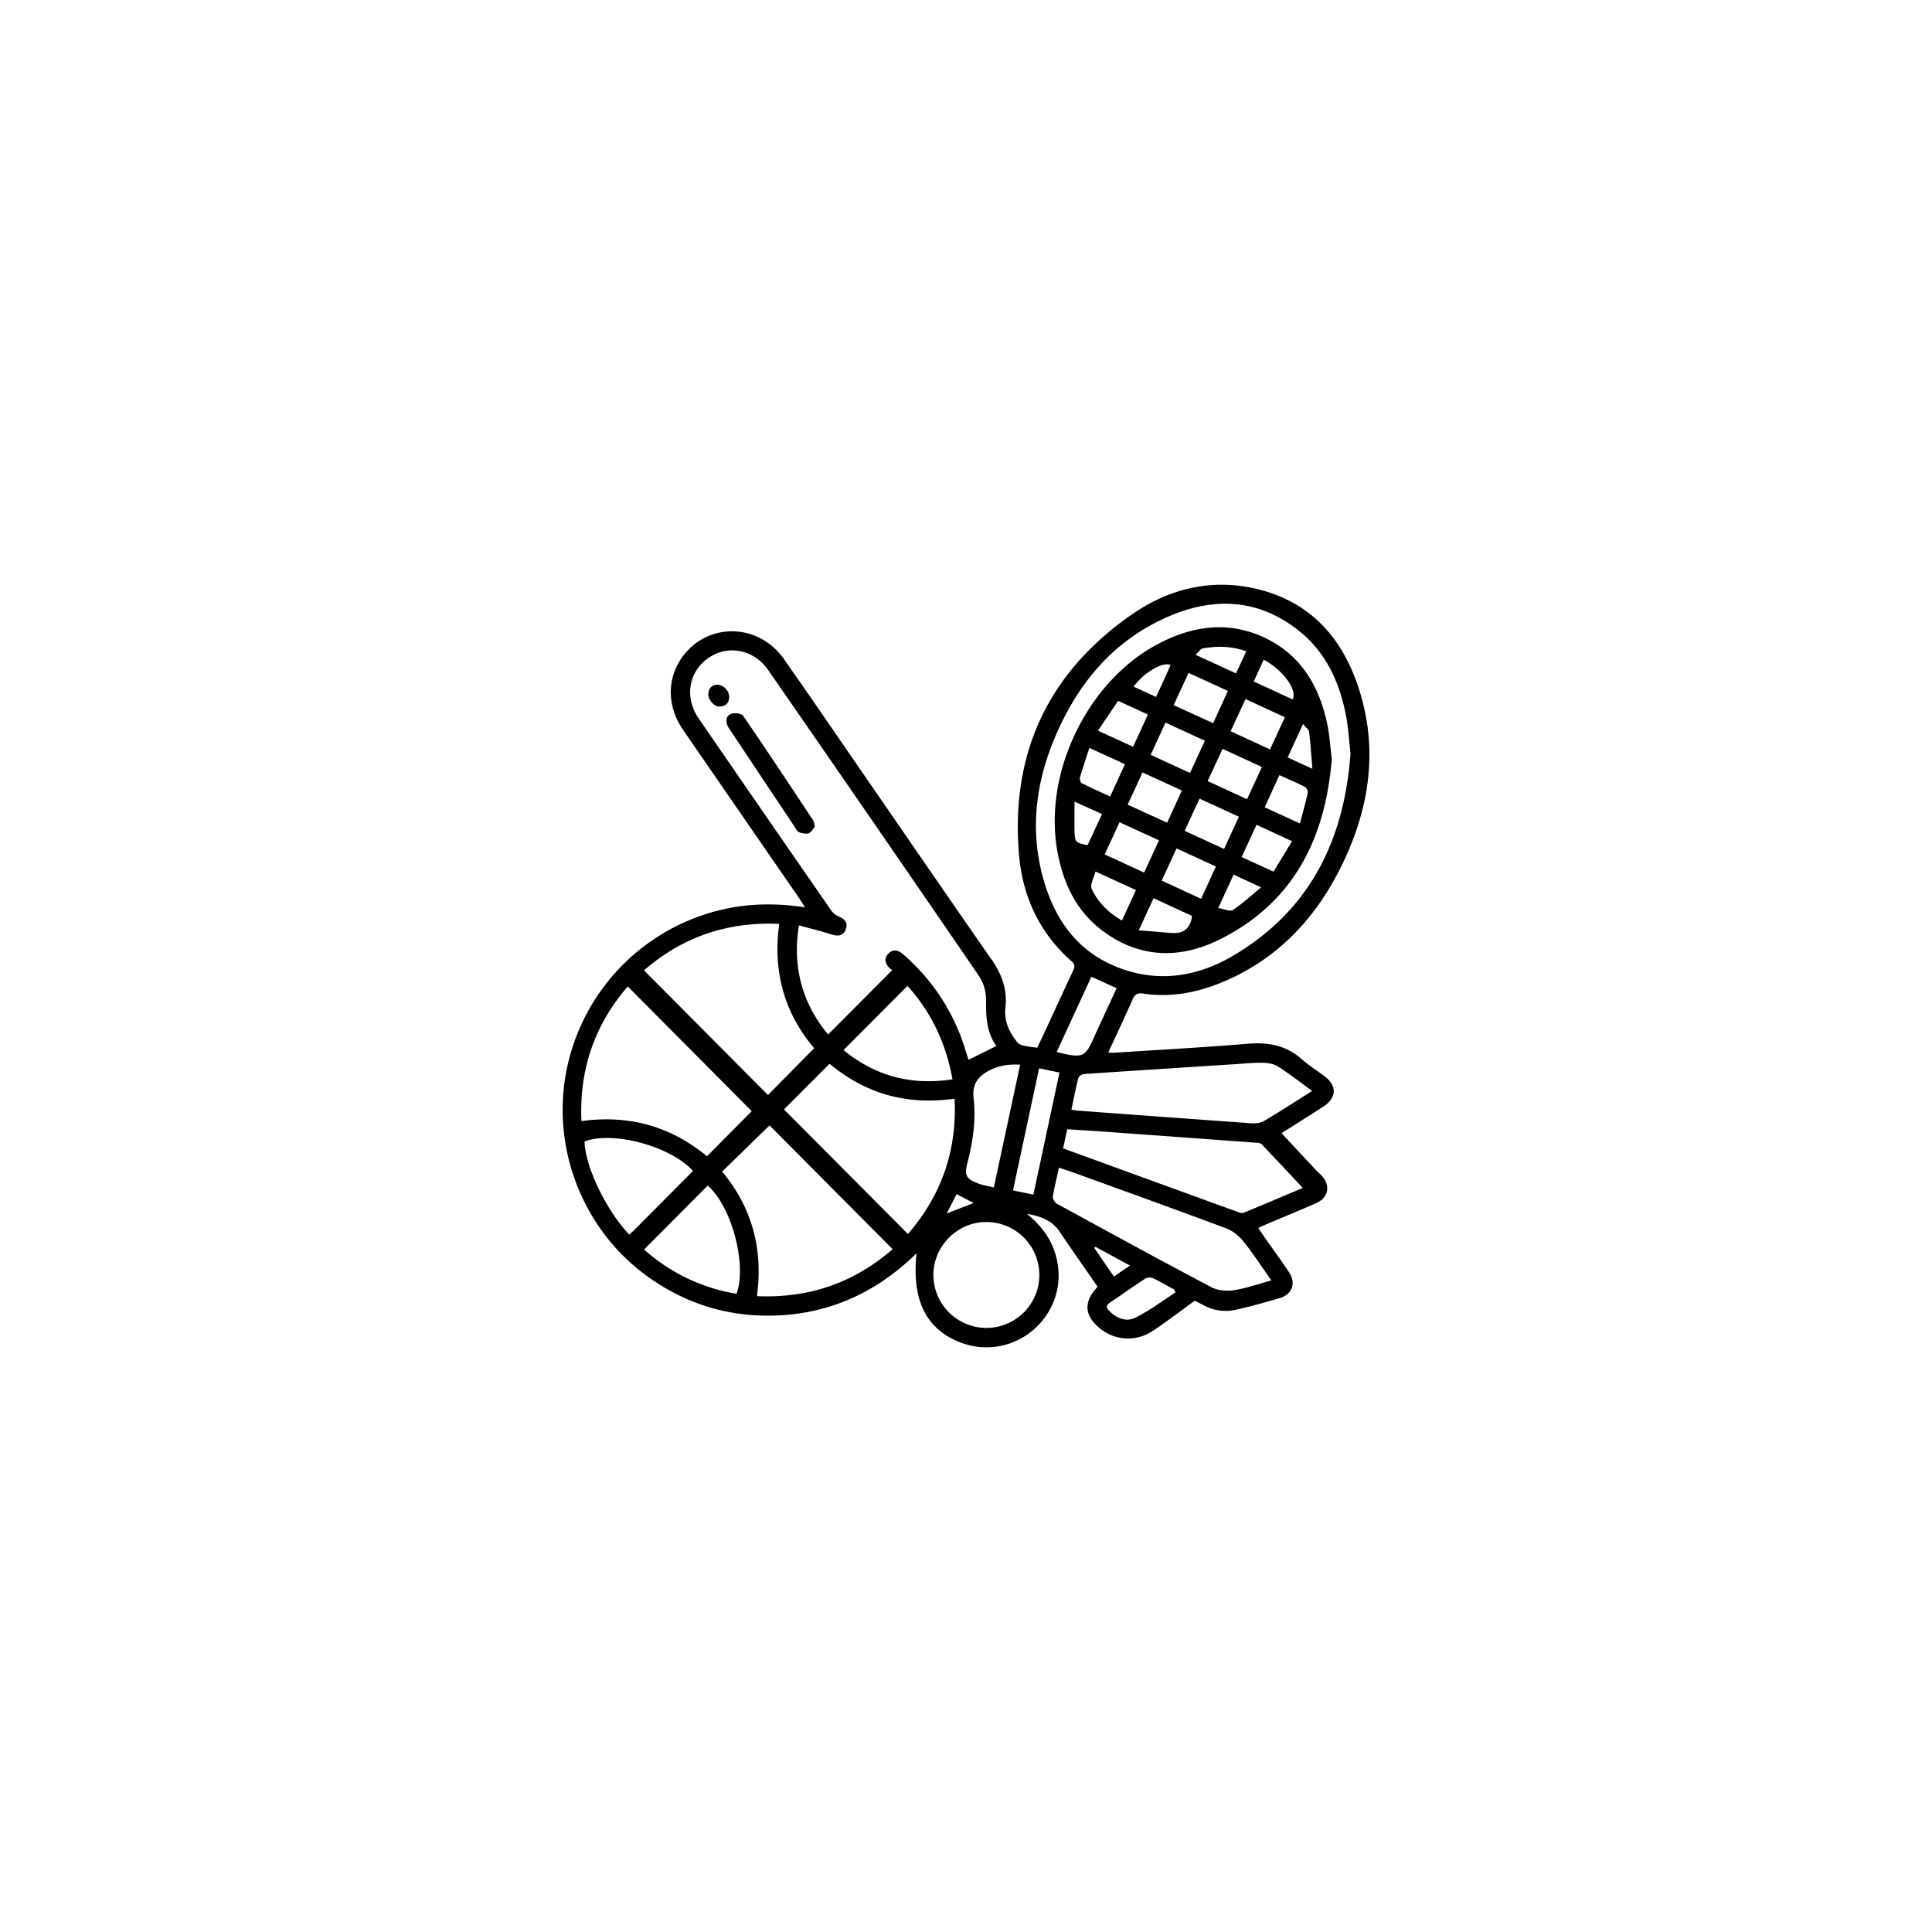 <svg id="Layer_1" data-name="Layer 1" xmlns="http://www.w3.org/2000/svg" viewBox="0 0 1417.32 1417.32"><path d="M590.55,665.6c-1.79-2.81-2.87-4.62-4.06-6.35q-42.66-61.85-85.32-123.7c-12.4-18-12-39.37.7-55.31,19.16-24,55-22.62,73.22,3.24,19.66,28,38.9,56.21,58.31,84.34,31.35,45.44,62.57,91,94.12,136.25,7.52,10.81,11.58,22.19,10.05,35.35-1.15,9.93,3,18,8.91,25.4.95,1.2,2.86,1.89,4.45,2.26,3.05.69,6.19,1,10,1.54,1.8-3.81,3.72-7.83,5.59-11.87,6.85-14.78,13.66-29.58,20.55-44.34,1.22-2.63,2-4.59-.86-7.11-23.47-20.64-36-47.49-38.61-77.84C741.09,553.18,768.73,493.64,830,451c26.28-18.3,56.21-26.38,88.45-19.73,39.66,8.18,64.54,33.59,77.37,70.86,16.1,46.73,9,92-12.75,135.17-19.54,38.85-48.45,68.42-89.64,84.53-17.63,6.89-35.94,9.91-54.87,7.06-4-.6-6,.44-7.63,4.18C825.24,746,819.21,758.72,813,772.14a34.4,34.4,0,0,0,3.72.18c32.74-2.12,65.52-3.86,98.21-6.59,14.85-1.24,28,.78,39.52,10.9,5.29,4.66,11.33,8.46,17,12.7,9.64,7.24,9.29,16.07-.94,22.66s-20.81,13.26-30.35,19.33c8.25,8.86,16.38,17.61,24.55,26.33,1.47,1.57,3.13,3,4.62,4.54,7,7.32,5.35,16.45-3.93,20.53-11.68,5.13-23.49,9.95-35.24,14.91-2.14.91-4.25,1.91-7.11,3.19,1.91,2.81,3.6,5.35,5.35,7.85,5.75,8.2,11.68,16.28,17.24,24.62,5.33,8,2.36,16.29-6.87,19-10.53,3.11-21.13,6.06-31.84,8.49a33.66,33.66,0,0,1-23.49-3c-2.78-1.45-5.56-2.88-6.92-3.58-10.82,7.81-20.71,15.45-31.11,22.32a32.36,32.36,0,0,1-38.48-2c-11.51-9.37-12.25-19.34-1.72-30.53L789.72,921.6c-4.12-6-8.32-11.92-12.34-18-5.67-8.52-14.33-11.48-24-13.08,11.68,9.47,19.86,20.94,22.37,35.94A51.58,51.58,0,0,1,766,967.12a52.83,52.83,0,0,1-61.68,17.61c-25-9.73-35.57-31.09-31.94-65.29-30.5,29.83-66.46,45.63-108.79,45.73-32.42.07-61.84-9.63-88.18-28.48-51.26-36.7-74.31-103-56.89-163.56A151.24,151.24,0,0,1,517,670.83C540.72,663,564.94,661.75,590.55,665.6ZM731,767.34c-7.6-10.3-7.68-22.29-7.65-34.64a31.68,31.68,0,0,0-5.37-17q-76.9-112.28-154.43-224.12c-10.53-15.24-29.59-18.84-44-8.8s-17.57,28.92-7,44.28q48.4,70.39,97.06,140.6a12.56,12.56,0,0,0,5.18,4.39c4.65,1.92,7.6,4.81,5.63,9.87s-6.17,4.94-10.87,3.46c-7.57-2.4-15.3-4.29-23.48-6.53-4.86,30.94,2.57,57.25,21.43,80.09l47.06-47.28a17.76,17.76,0,0,1-2.33-1.84c-3.19-3.32-3.77-7-.37-10.38s7.06-2.5,10.46.46a149.73,149.73,0,0,1,44.74,66.68c1.23,3.69,2.34,7.44,3.42,10.91ZM990.73,552.79c-1-9.19-1.52-18.25-3.17-27.09-4.72-25.22-15-47.76-35.75-63.8-30.79-23.8-64.26-23.78-98.25-8-37,17.17-61.73,46.52-78,83.2-15.18,34.14-20.44,69.64-10.56,106.26,8.79,32.6,27.19,57.44,60.51,68.26,27.91,9.06,54.76,3.88,79.3-10.62C961,667.79,986.15,616.2,990.73,552.79ZM518.64,848.24l32.84-33.08-90.94-91.48c-24.19,27.93-35.69,60.7-34,98.76C461.56,817.65,492,826.25,518.64,848.24Zm45.89-22.65c-11.79,11.49-23.23,22.66-34.75,33.9,21.91,26.32,30.18,56.81,25.5,91.37,38.4,1.69,71.29-9.93,99.58-34.45Zm10.6-11.71,90.93,91.38C690.53,877,702.2,844.14,700.27,806c-35.27,5-65.61-3.79-91.69-25.64Zm-102.68-102q46,46.24,90.94,91.42l33.88-34.33c-22-26-30.48-56.57-25.6-91.2C533.22,676,500.39,687.6,472.45,711.84ZM779.87,842.45c43.41,15.81,86.12,31.37,128.85,46.88a5.94,5.94,0,0,0,3.88.26c14.78-6.11,29.51-12.37,43.11-18.11-10.07-10.74-20.06-21.48-30.19-32.08-.78-.82-2.47-1-3.76-1.06q-53.14-3.93-106.3-7.76c-10.72-.78-21.45-1.43-32.52-2.17C781.9,833.18,781,837.52,779.87,842.45ZM786,814a43.94,43.94,0,0,0,4.34.74q63.48,4.69,127,9.26c3.22.23,7.06,0,9.69-1.5,11.82-6.94,23.31-14.45,35.58-22.17-8.76-6.35-16.63-12.54-25-17.9-3.1-2-7.42-2.69-11.2-2.77-6.66-.14-13.33.63-20,1q-55.59,3.55-111.17,7.24c-1.49.11-3.83,1.6-4.15,2.86C789.13,798.34,787.69,806,786,814ZM932.68,939.32c-7.07-10-13.25-19.59-20.34-28.43-3.26-4-7.85-7.91-12.64-9.7-36.35-13.62-72.89-26.72-109.39-40-4.34-1.58-8.74-3-13.42-4.6-1.65,7.49-3.42,14.33-4.51,21.28-.25,1.57,1.4,4.33,2.94,5.17,37.69,20.61,75.4,41.22,113.39,61.27,4.62,2.44,11.11,3,16.39,2.19C914.14,945.14,922.91,942,932.68,939.32ZM723.86,974.17a38.85,38.85,0,0,0-.51-77.7c-21.09.1-38.57,17.68-38.63,38.86A39,39,0,0,0,723.86,974.17ZM461.63,905.72c1.54-1.44,2.85-2.58,4.07-3.81q21.36-21.45,42.69-42.91c-16.34-18.09-58.38-29.48-79.54-21.67C429,855.05,444.56,887.83,461.63,905.72Zm10.89,10.94a134.19,134.19,0,0,0,67.8,32.46c7.86-21.8-3.81-64.37-21.16-79.38ZM698.73,791.77c-4.78-26.71-15.67-49.31-33-68.52l-46.91,47.1C641.89,789.24,668.27,796.53,698.73,791.77Zm30.36,79.34c6.55-30.58,12.87-60,19.3-90.06-8.67-.5-16.31.76-23.35,4.62-7.61,4.17-11.92,9.84-10.83,19.5,1.79,16-.32,31.75-4.35,47.27-2.56,9.89-1.34,12.46,8.45,16C721.56,869.63,725.05,870.14,729.09,871.11Zm29,5.28c6.43-30.07,12.76-59.64,19.15-89.56l-14.94-3.12c-6.46,30.21-12.79,59.74-19.17,89.57Zm42.56-159.86-25.47,55.21c2.94.7,5.18,1.33,7.47,1.77,11.06,2.13,13.81.73,18.42-9.26,1-2.13,1.92-4.29,2.9-6.42q7.57-16.43,15.18-32.87Zm61.69,231.66-1-2.21c-5.15-2.8-10.2-5.8-15.5-8.28a6.85,6.85,0,0,0-5.66.28c-8.69,5.65-17.11,11.74-25.75,17.49-3.31,2.21-2.82,4.11-.39,6.5,5.37,5.32,12.4,7.92,18.8,4.72C843.2,961.51,852.58,954.46,862.35,948.19Zm-58.76-33.55-.83.88,14.43,20.94,11.75-8.06ZM694.47,890.25l19.78-7.73L701.8,876C699.31,880.86,697,885.33,694.47,890.25Z"/><path d="M597.79,606.32c-1.23,1.45-2.45,4.11-4.41,4.89s-4.91.17-7.1-.66c-1.41-.54-2.37-2.5-3.33-4q-23.69-35.51-47.31-71a19.08,19.08,0,0,1-1.85-3c-1.56-3.74-1.09-7.64,2.75-8.94,2.52-.86,7.45-.24,8.66,1.53,17.41,25.4,34.38,51.11,51.4,76.78C597.21,602.84,597.23,604.14,597.79,606.32Z"/><path d="M526,502.25a9.38,9.38,0,0,1,8.94,9.09c-.09,4.51-2.75,6.8-7,7-3.87.18-8.5-4.94-8.31-9.12C519.79,504.85,522.33,502.55,526,502.25Z"/><path d="M977,556.7c-4.62,58.13-27.77,104.87-81.23,132-30.22,15.36-60.89,14.6-88.65-7.22-18.35-14.43-27.37-34.59-31.43-57-10.41-57.72,22.15-124.79,73.88-152.08,24.82-13.09,50.69-17.06,77-5.11,26.63,12.07,40.52,34.47,46.72,62.09C975.35,538.32,975.84,547.6,977,556.7ZM827.24,590.29l29,13.24L867,579.9l-28.87-13.25C834.38,574.86,831,582.28,827.24,590.29Zm33.73-73,29,13.22c3.76-8.2,7.23-15.75,10.84-23.63l-28.89-13.24Zm8.1,92.23L898,622.79c3.74-8.14,7.23-15.71,10.88-23.64L880,585.89C876.3,593.84,872.86,601.28,869.07,609.5Zm-29.75,30.6,10.9-23.67-28.93-13.24L810.43,626.8ZM902.8,536.43l28.89,13.36,10.91-23.62-28.87-13.34ZM855,530.1c-3.78,8.27-7.24,15.81-10.83,23.66L873,567.05l10.9-23.65Zm41.86,19.25L885.94,573l28.9,13.31c3.67-8,7.17-15.52,10.9-23.62Zm-15.74,110L892,635.68l-28.88-13.27c-3.68,8-7.19,15.54-10.9,23.58Zm40.67-54.27c-3.69,8-7.24,15.72-10.9,23.65l23.36,10.72c4.62-7.59,9-14.73,13.61-22.34Zm-122.61-56.4c-2.54,7.82-4.9,14.65-6.89,21.59-.36,1.24.35,3.77,1.31,4.26,6.72,3.43,13.63,6.48,20.79,9.79l10.85-23.68ZM938.6,568.63l-10.83,23.61c8.81,4,16.91,7.77,25.85,11.86,2.06-7.82,4.15-15.11,5.78-22.5a5.13,5.13,0,0,0-2.16-4.35C951.35,574.23,945.24,571.64,938.6,568.63Zm-96.47-44.44-21.87-10.05L805.47,536l25.77,11.81C835,539.71,838.38,532.31,842.13,524.19ZM823.07,675.31l10.26-22.37-29.67-13.58c-1.21,4.88-4.18,9.82-2.82,12.71C805.45,661.9,813.08,669.51,823.07,675.31Zm51.41-3.38-28.22-13c-3.54,7.67-6.86,14.86-10.88,23.55l23.78,1.93C867.57,685.08,873.15,681.92,874.48,671.93Zm39.79-194.14c-10.93-3.88-21.39-4-31.88-2.13-1.74.31-3.11,2.69-5.29,4.7L906.72,494ZM905,641.62l-11.32,24.52c4.22.65,8.62,2.78,10.74,1.4,7.09-4.61,13.36-10.49,20.77-16.56Zm22.11-157.7c-2.5,5.42-4.83,10.47-7.39,16l28.56,13.18C951.91,506.09,941.33,491.66,927.06,483.92ZM808.44,597.18l-20.16-9.1c0,7.93-.13,14.74,0,21.55.19,8.17.65,8.56,9.56,10.42C801.28,612.68,804.72,605.24,808.44,597.18Zm39.63-85.91c2.08-4.47,3.82-8.16,5.51-11.87s3.45-7.69,5.16-11.51c-5.72-2.76-19.77,5.66-27.14,15.82ZM962.77,564c-.85-10.16-1.38-18.71-2.43-27.2-.21-1.71-2.38-3.17-4.4-5.68l-11.33,24.52Z"/></svg>